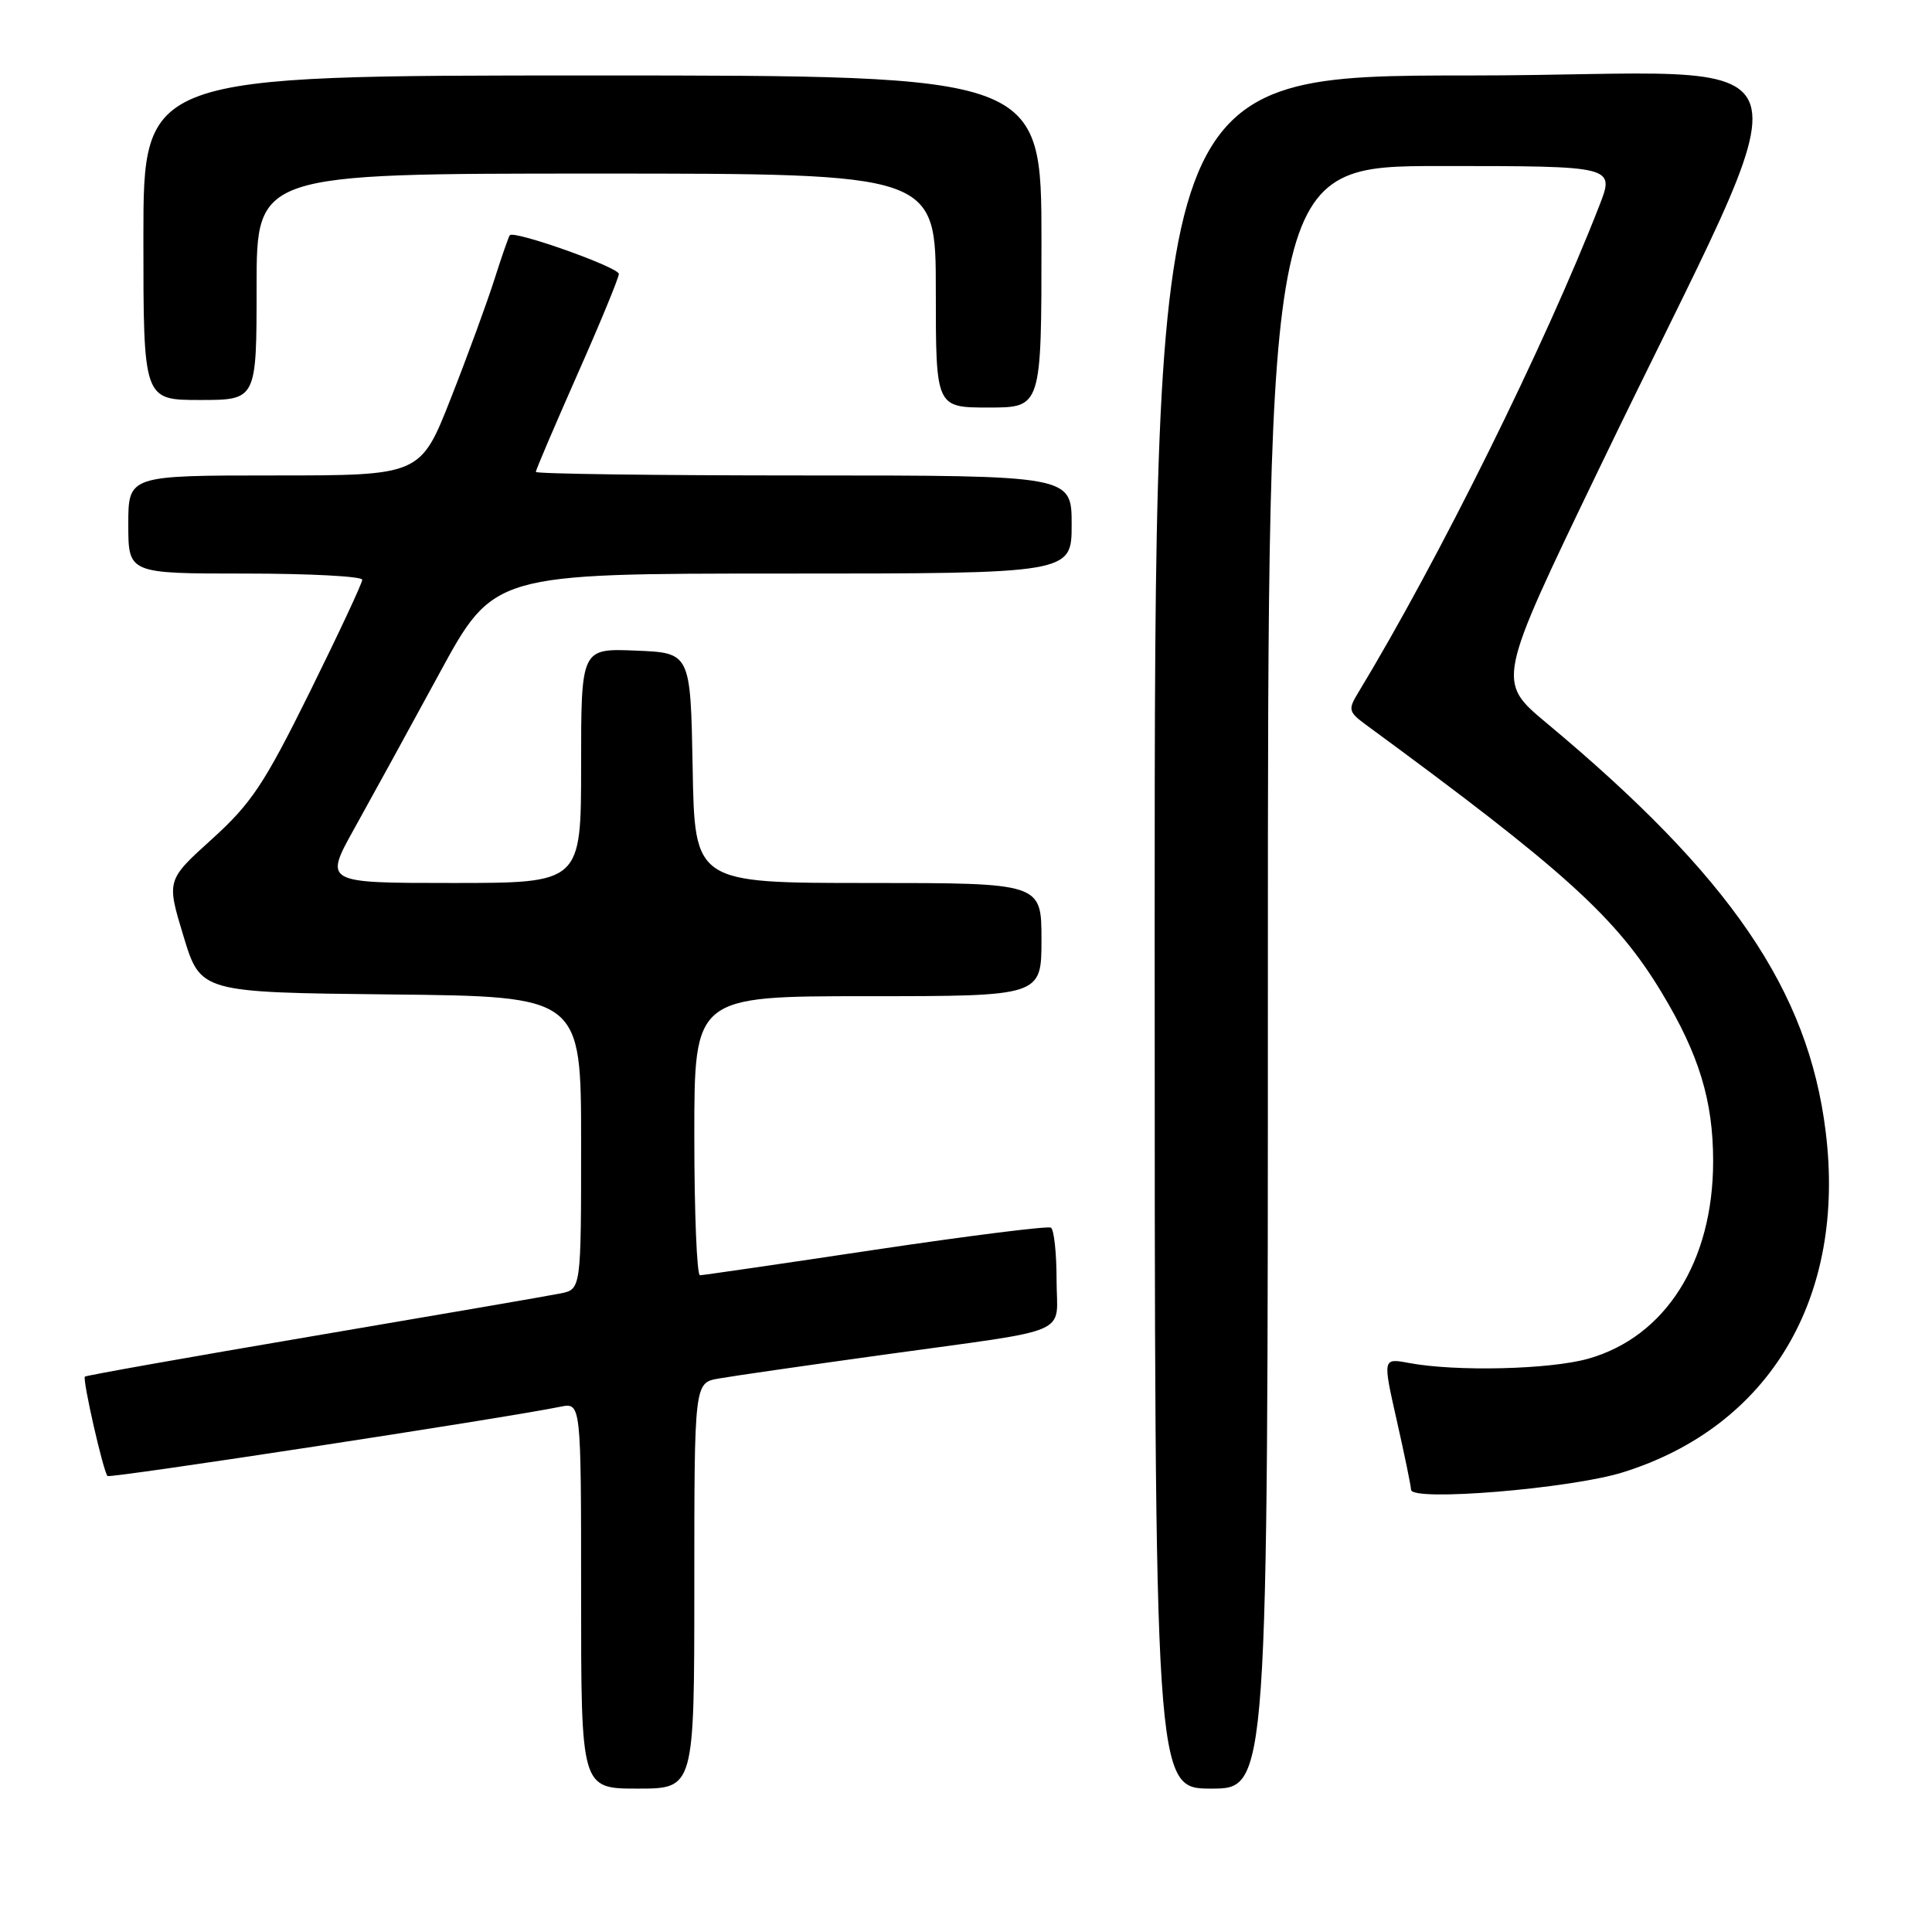 <?xml version="1.0" encoding="UTF-8" standalone="no"?>
<!DOCTYPE svg PUBLIC "-//W3C//DTD SVG 1.1//EN" "http://www.w3.org/Graphics/SVG/1.1/DTD/svg11.dtd" >
<svg xmlns="http://www.w3.org/2000/svg" xmlns:xlink="http://www.w3.org/1999/xlink" version="1.1" viewBox="0 0 256 256">
 <g >
 <path fill="currentColor"
d=" M 92.00 210.11 C 92.00 183.22 92.00 183.22 95.25 182.66 C 97.04 182.34 106.83 180.93 117.00 179.52 C 142.66 175.96 140.00 177.12 140.00 169.54 C 140.00 166.01 139.66 162.92 139.25 162.67 C 138.84 162.43 128.38 163.74 116.00 165.59 C 103.62 167.45 93.16 168.97 92.75 168.98 C 92.34 168.99 92.00 160.68 92.00 150.50 C 92.00 132.00 92.00 132.00 115.00 132.00 C 138.00 132.00 138.00 132.00 138.00 124.50 C 138.00 117.00 138.00 117.00 115.03 117.00 C 92.05 117.00 92.05 117.00 91.78 101.75 C 91.50 86.50 91.50 86.50 84.25 86.21 C 77.00 85.91 77.00 85.91 77.00 101.46 C 77.00 117.00 77.00 117.00 59.97 117.00 C 42.93 117.00 42.93 117.00 46.97 109.75 C 49.19 105.76 54.25 96.54 58.21 89.25 C 65.41 76.00 65.41 76.00 103.71 76.00 C 142.00 76.00 142.00 76.00 142.00 69.50 C 142.00 63.00 142.00 63.00 106.50 63.00 C 86.97 63.00 71.00 62.79 71.00 62.53 C 71.00 62.27 73.48 56.47 76.50 49.63 C 79.53 42.80 82.00 36.80 82.00 36.30 C 82.00 35.42 68.12 30.49 67.55 31.17 C 67.40 31.35 66.48 33.98 65.52 37.00 C 64.56 40.02 61.97 47.11 59.75 52.75 C 55.72 63.00 55.72 63.00 36.36 63.00 C 17.00 63.00 17.00 63.00 17.00 69.50 C 17.00 76.00 17.00 76.00 32.50 76.00 C 41.03 76.00 48.00 76.37 48.00 76.82 C 48.00 77.27 44.87 83.96 41.05 91.69 C 35.00 103.92 33.31 106.45 28.08 111.19 C 22.06 116.63 22.06 116.63 24.32 124.07 C 26.58 131.50 26.58 131.50 51.79 131.77 C 77.00 132.03 77.00 132.03 77.00 151.44 C 77.00 170.84 77.00 170.84 74.25 171.39 C 72.74 171.70 58.01 174.23 41.53 177.03 C 25.04 179.83 11.42 182.25 11.25 182.41 C 10.90 182.76 13.69 195.03 14.25 195.58 C 14.58 195.91 66.89 187.91 74.25 186.40 C 77.00 185.84 77.00 185.84 77.00 211.42 C 77.00 237.00 77.00 237.00 84.50 237.00 C 92.00 237.00 92.00 237.00 92.00 210.11 Z  M 168.00 129.50 C 168.00 22.00 168.00 22.00 190.99 22.00 C 213.97 22.00 213.97 22.00 211.92 27.25 C 204.71 45.76 190.65 74.16 179.93 91.85 C 178.61 94.02 178.70 94.35 181.00 96.04 C 207.31 115.34 214.18 121.56 220.18 131.52 C 225.13 139.71 227.00 145.85 227.00 153.86 C 227.00 167.16 220.71 177.12 210.47 180.03 C 205.39 181.47 192.92 181.77 186.68 180.60 C 183.21 179.95 183.21 179.95 185.08 188.22 C 186.11 192.78 186.96 196.90 186.97 197.40 C 187.02 199.00 208.08 197.26 215.04 195.09 C 234.48 189.03 244.64 171.95 241.91 149.93 C 239.59 131.19 229.29 116.11 204.91 95.79 C 198.32 90.29 198.32 90.29 211.75 62.40 C 240.35 2.96 242.61 10.00 194.93 10.00 C 153.00 10.00 153.00 10.00 153.00 123.50 C 153.00 237.00 153.00 237.00 160.50 237.00 C 168.00 237.00 168.00 237.00 168.00 129.50 Z  M 138.00 32.00 C 138.00 10.00 138.00 10.00 78.50 10.00 C 19.00 10.00 19.00 10.00 19.00 31.50 C 19.00 53.00 19.00 53.00 26.50 53.00 C 34.00 53.00 34.00 53.00 34.00 38.00 C 34.00 23.00 34.00 23.00 79.00 23.00 C 124.00 23.00 124.00 23.00 124.00 38.50 C 124.00 54.00 124.00 54.00 131.00 54.00 C 138.00 54.00 138.00 54.00 138.00 32.00 Z "/>
</g>
</svg>